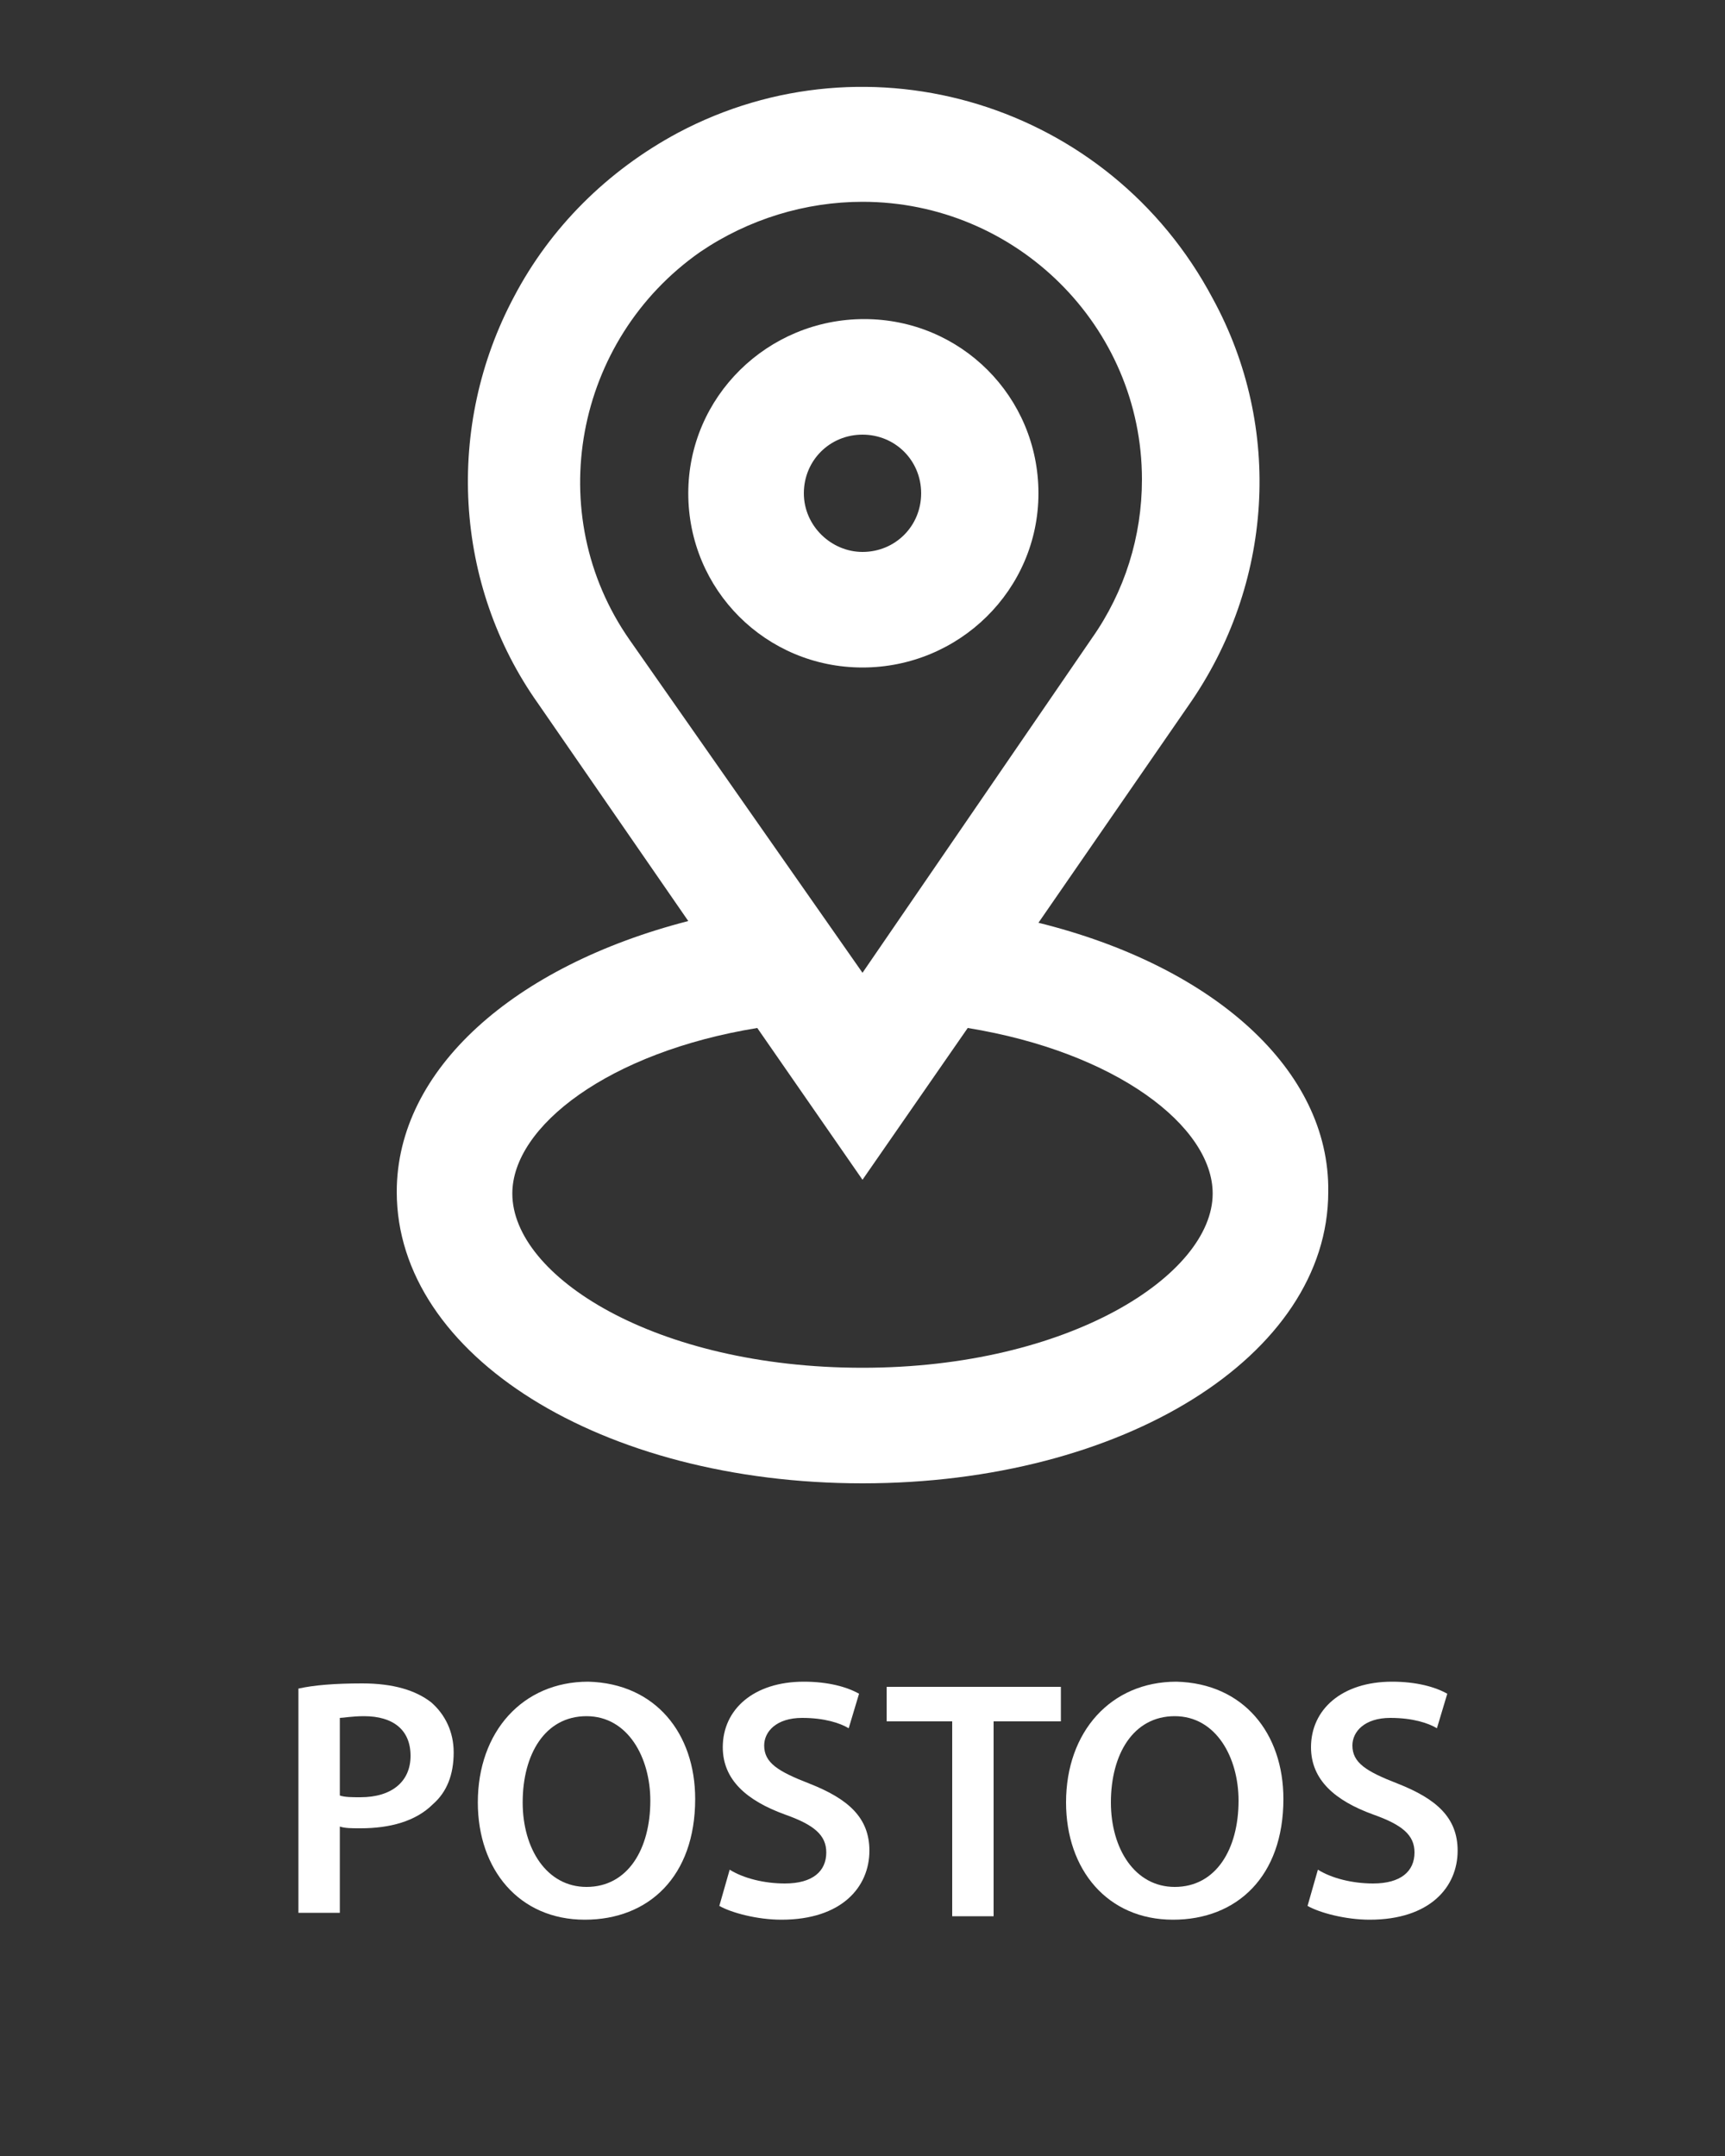 <?xml version="1.0" encoding="utf-8"?>
<!-- Generator: Adobe Illustrator 22.0.0, SVG Export Plug-In . SVG Version: 6.00 Build 0)  -->
<svg version="1.1" id="Layer_1" xmlns="http://www.w3.org/2000/svg" xmlns:xlink="http://www.w3.org/1999/xlink" x="0px" y="0px"
	 viewBox="0 0 100 125" style="enable-background:new 0 0 100 125;" xml:space="preserve">
<rect x="0" y="0" width="100" height="125" fill="#333333" stroke="none"/>
<style type="text/css">
	.st0{enable-background:new    ;}
	.st1{fill:#FFFFFF;}
</style>
<g id="Layer_2_1_">
</g>
<g class="st0">
	<path class="st1" d="M17.3,97.9c0.9-0.2,2.1-0.3,3.7-0.3c1.8,0,3.1,0.4,4,1.1c0.8,0.7,1.3,1.7,1.3,2.9c0,1.3-0.4,2.3-1.2,3
		c-1,1-2.5,1.4-4.2,1.4c-0.5,0-0.9,0-1.2-0.1v5h-2.4V97.9z M19.7,104.1c0.3,0.1,0.7,0.1,1.2,0.1c1.8,0,2.9-0.9,2.9-2.4
		c0-1.5-1-2.3-2.7-2.3c-0.7,0-1.2,0.1-1.4,0.1V104.1z"/>
	<path class="st1" d="M40.3,104.3c0,4.5-2.7,7-6.4,7c-3.8,0-6.2-2.9-6.2-6.8c0-4.1,2.6-7,6.4-7C38,97.6,40.3,100.5,40.3,104.3z
		 M30.3,104.5c0,2.7,1.4,4.9,3.7,4.9c2.4,0,3.7-2.2,3.7-5c0-2.5-1.3-4.9-3.7-4.9C31.6,99.5,30.3,101.7,30.3,104.5z"/>
	<path class="st1" d="M42.3,108.4c0.8,0.5,2,0.8,3.2,0.8c1.6,0,2.4-0.7,2.4-1.8c0-1-0.7-1.6-2.4-2.2c-2.2-0.8-3.6-2-3.6-3.9
		c0-2.2,1.8-3.8,4.7-3.8c1.4,0,2.5,0.3,3.2,0.7l-0.6,2c-0.5-0.3-1.4-0.6-2.7-0.6c-1.5,0-2.2,0.8-2.2,1.6c0,1,0.8,1.5,2.6,2.2
		c2.3,0.9,3.5,2,3.5,3.9c0,2.1-1.6,4-5.1,4c-1.4,0-2.9-0.4-3.6-0.8L42.3,108.4z"/>
	<path class="st1" d="M55.2,99.8h-3.8v-2h10.1v2h-3.9v11.3h-2.4V99.8z"/>
	<path class="st1" d="M74.4,104.3c0,4.5-2.7,7-6.4,7c-3.8,0-6.2-2.9-6.2-6.8c0-4.1,2.6-7,6.4-7C72.1,97.6,74.4,100.5,74.4,104.3z
		 M64.4,104.5c0,2.7,1.4,4.9,3.7,4.9c2.4,0,3.7-2.2,3.7-5c0-2.5-1.3-4.9-3.7-4.9C65.7,99.5,64.4,101.7,64.4,104.5z"/>
	<path class="st1" d="M76.4,108.4c0.8,0.5,2,0.8,3.2,0.8c1.6,0,2.4-0.7,2.4-1.8c0-1-0.7-1.6-2.4-2.2c-2.2-0.8-3.6-2-3.6-3.9
		c0-2.2,1.8-3.8,4.7-3.8c1.4,0,2.5,0.3,3.2,0.7l-0.6,2c-0.5-0.3-1.4-0.6-2.7-0.6c-1.5,0-2.2,0.8-2.2,1.6c0,1,0.8,1.5,2.6,2.2
		c2.3,0.9,3.5,2,3.5,3.9c0,2.1-1.6,4-5.1,4c-1.4,0-2.9-0.4-3.6-0.8L76.4,108.4z"/>
</g>
<g>
	<path class="st1" d="M60.2,28.6c0-5.6-4.5-10.1-10.1-10.1S39.9,23,39.9,28.6S44.4,38.7,50,38.7S60.2,34.2,60.2,28.6z M46.6,28.6
		c0-1.9,1.5-3.4,3.4-3.4c1.9,0,3.4,1.5,3.4,3.4c0,1.9-1.5,3.4-3.4,3.4C48.2,32,46.6,30.5,46.6,28.6z"/>
	<path class="st1" d="M60.2,53.5l8.7-12.6c4.9-7,5.5-16.1,1.4-23.6C64.3,6,50.4,1.8,39.3,7.7c-4.1,2.2-7.4,5.5-9.5,9.5
		c-4,7.5-3.5,16.7,1.4,23.6l8.7,12.6C29.8,56,23,62,23,69.1C23,78.6,34.9,86,50,86s27-7.4,27-16.9C77.1,62,70.3,56,60.2,53.5z
		 M36.5,37.1c-5.1-7.3-3.2-17.4,4.1-22.5c2.8-1.9,6.1-2.9,9.4-2.9c8.9,0,16.2,7.2,16.2,16.1c0,3.3-1,6.5-2.9,9.2L50,56.4L36.5,37.1z
		 M50,79.3c-12,0-20.3-5.3-20.3-10.1c0-3.9,5.6-8.2,14.2-9.6l6.1,8.8l6.1-8.8c8.6,1.4,14.2,5.7,14.2,9.6C70.3,73.9,62,79.3,50,79.3z
		"/>
</g>
</svg>
